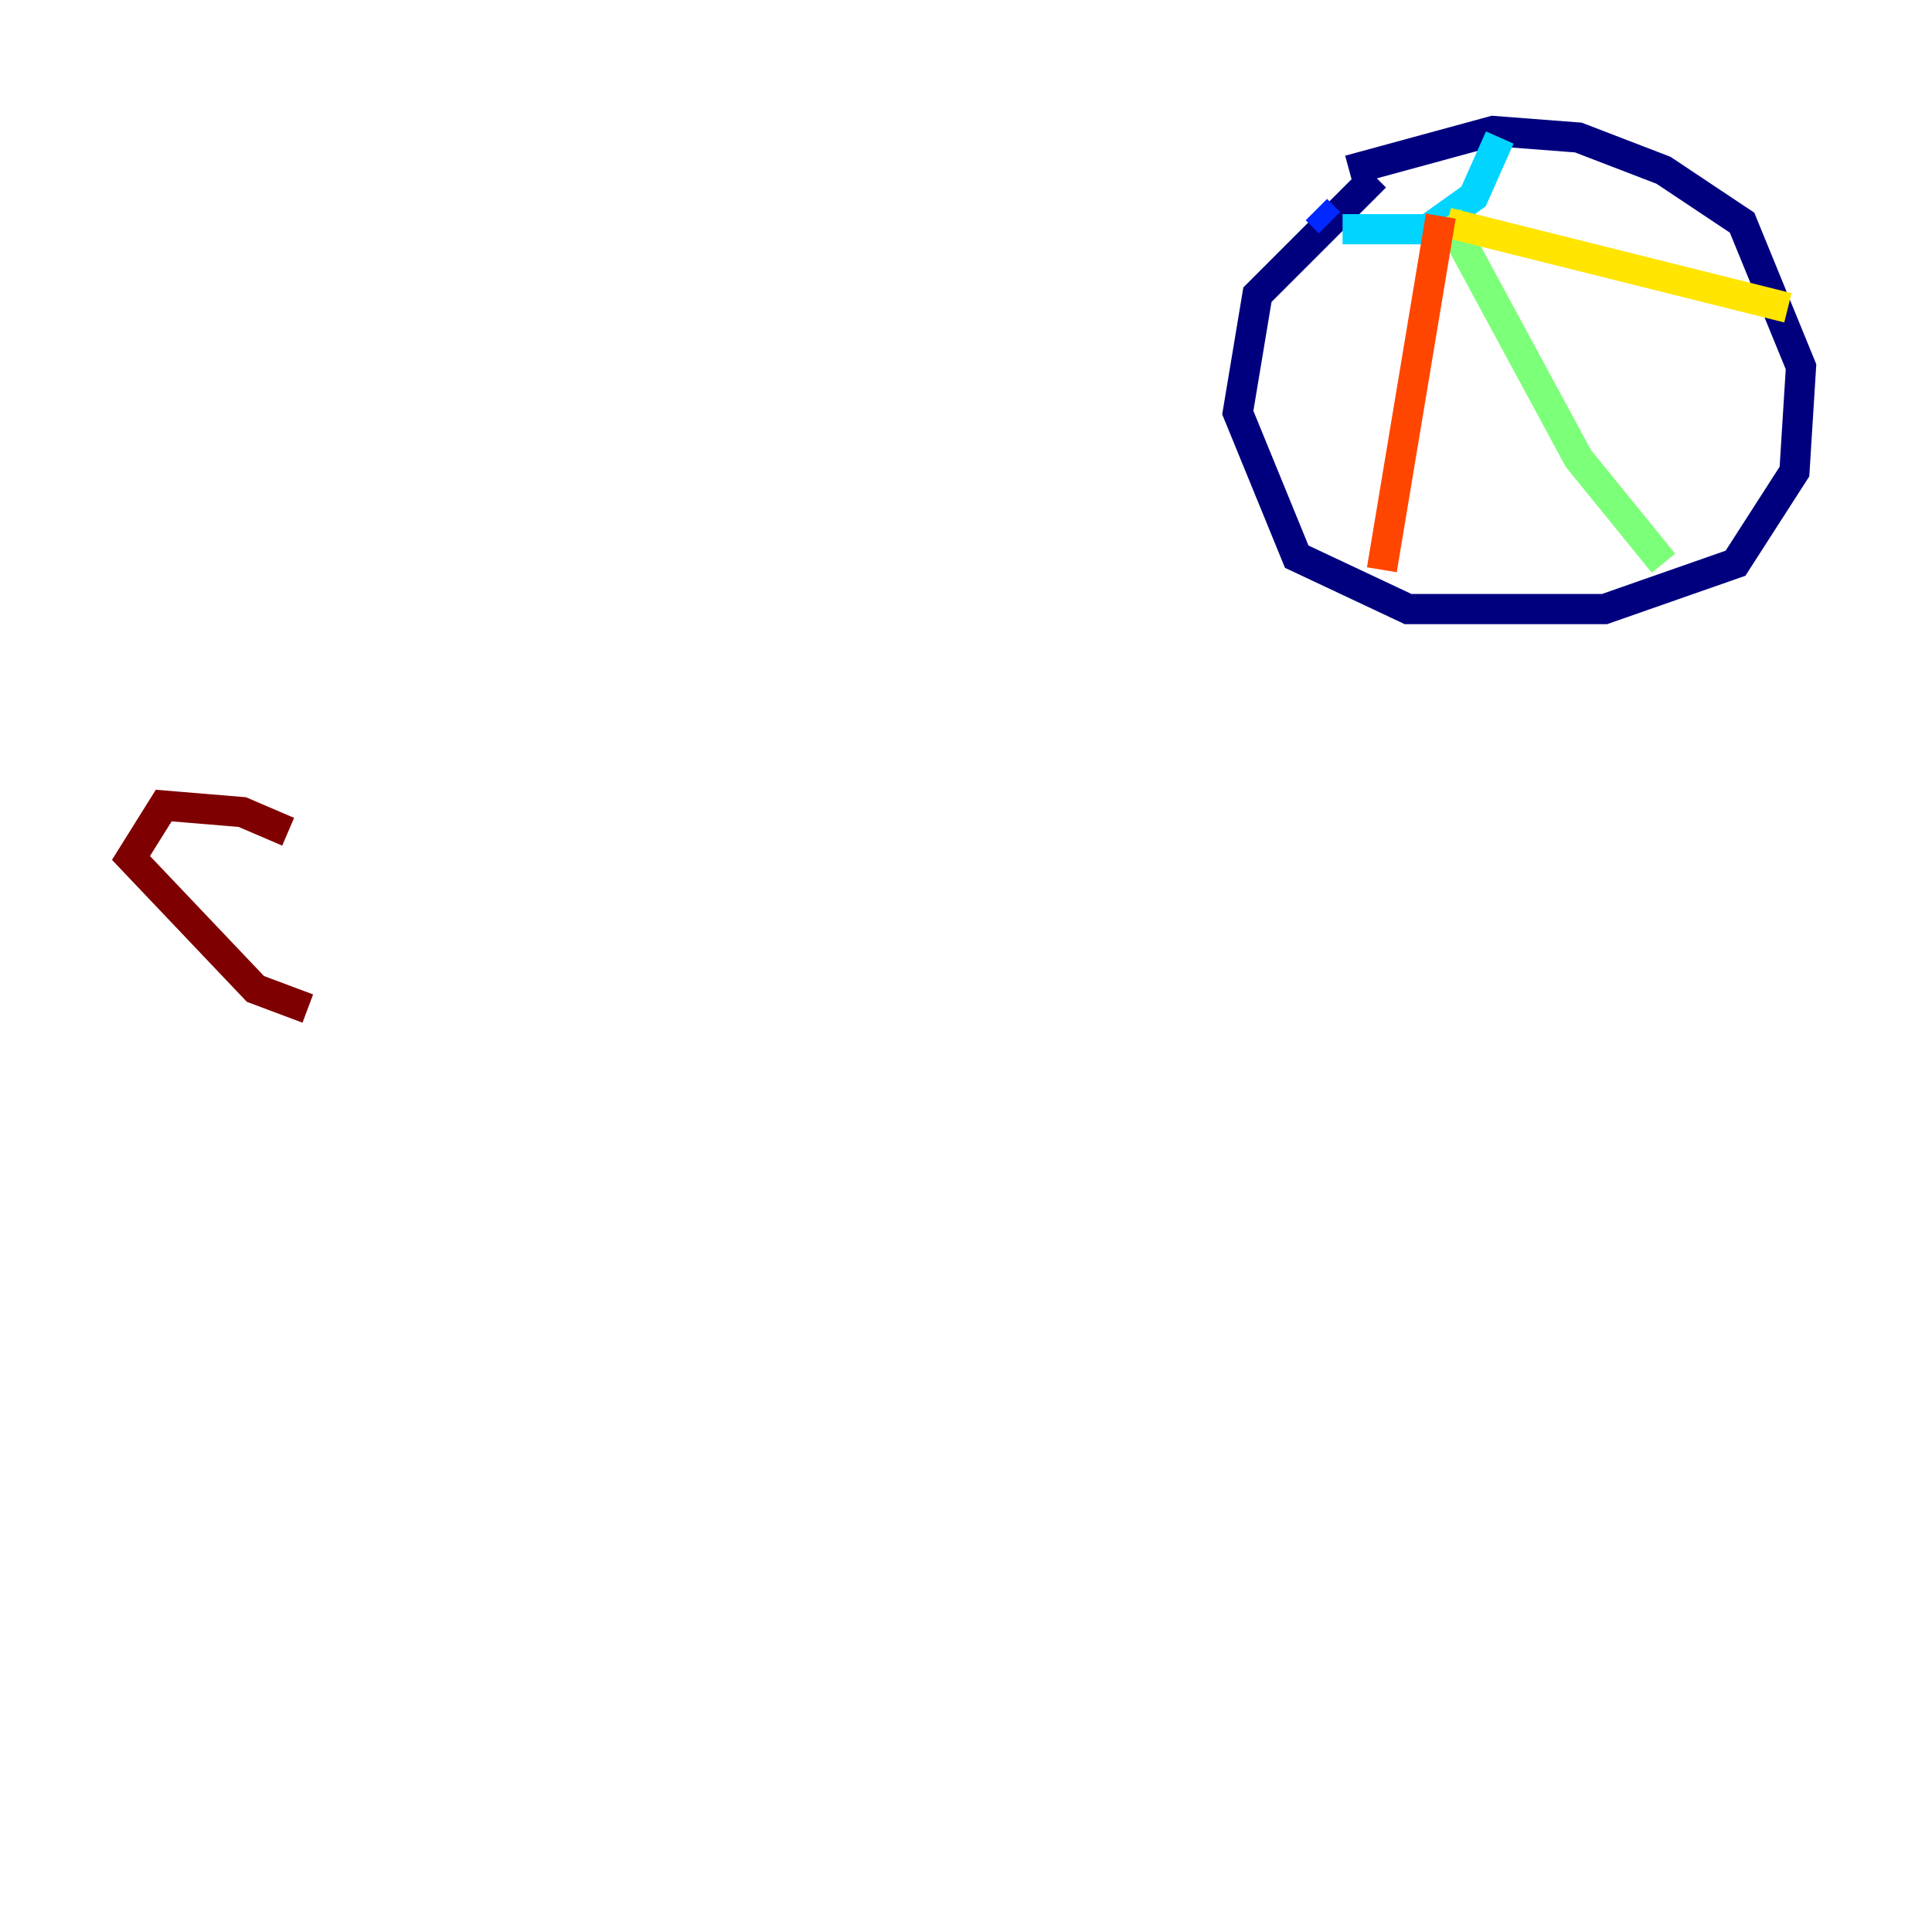 <?xml version="1.0" encoding="utf-8" ?>
<svg baseProfile="tiny" height="128" version="1.2" viewBox="0,0,128,128" width="128" xmlns="http://www.w3.org/2000/svg" xmlns:ev="http://www.w3.org/2001/xml-events" xmlns:xlink="http://www.w3.org/1999/xlink"><defs /><polyline fill="none" points="91.119,11.715 83.308,19.525 82.007,27.336 85.912,36.881 93.288,40.352 106.305,40.352 114.983,37.315 118.888,31.241 119.322,24.298 115.417,14.752 110.21,11.281 104.57,9.112 98.929,8.678 89.383,11.281" stroke="#00007f" stroke-width="2" /><polyline fill="none" points="87.214,13.885 88.081,14.752" stroke="#0028ff" stroke-width="2" /><polyline fill="none" points="88.949,15.186 94.59,15.186 97.627,13.017 99.363,9.112" stroke="#00d4ff" stroke-width="2" /><polyline fill="none" points="95.891,14.319 104.57,30.373 110.21,37.315" stroke="#7cff79" stroke-width="2" /><polyline fill="none" points="95.891,14.752 118.454,20.393" stroke="#ffe500" stroke-width="2" /><polyline fill="none" points="95.458,14.319 91.552,37.749" stroke="#ff4600" stroke-width="2" /><polyline fill="none" points="19.091,55.105 16.054,53.803 10.848,53.37 8.678,56.841 16.922,65.519 20.393,66.82" stroke="#7f0000" stroke-width="2" /></svg>